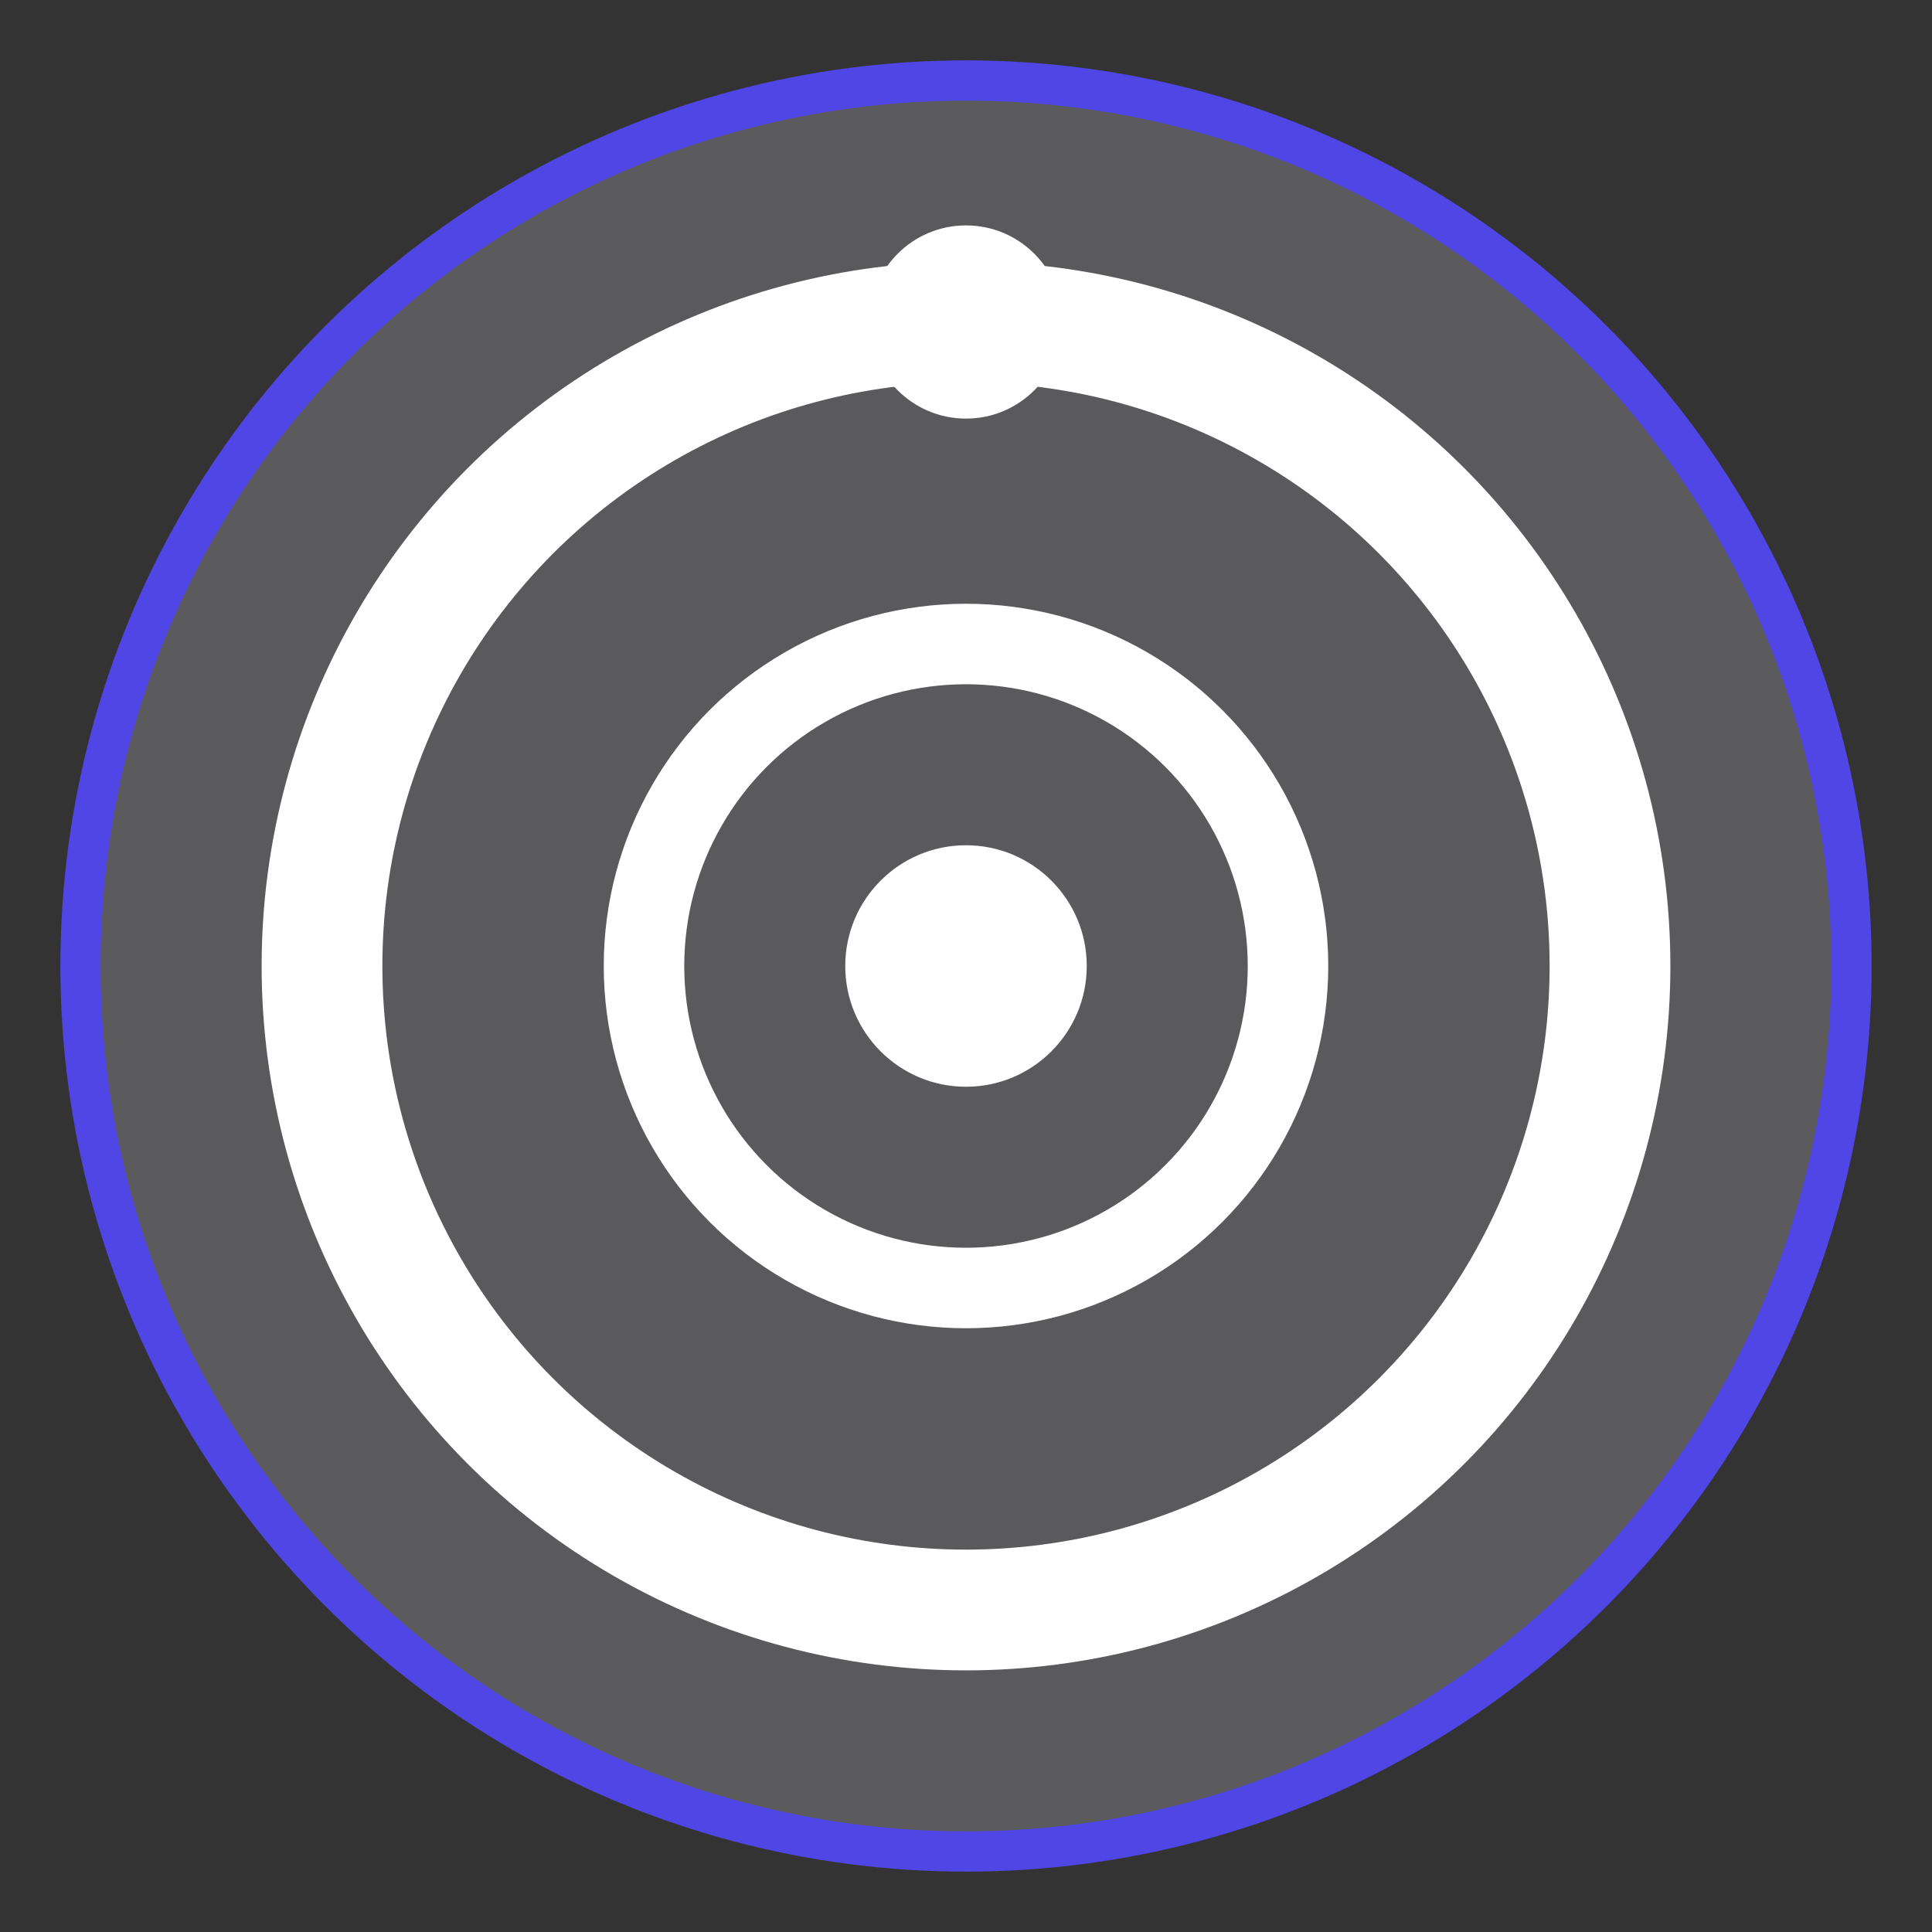 <svg xmlns="http://www.w3.org/2000/svg" width="200" height="200" viewBox="0 0 24 24">
  <rect x="0" y="0" width="24" height="24" fill="#333333" stroke="none"/>
  <!-- Glass background -->
  <circle cx="12" cy="12" r="11" fill="#f8f9ff" fill-opacity="0.2" stroke="#4F46E5" stroke-width="0.5" />
  
  <!-- Main circles -->
  <circle cx="12" cy="12" r="8" fill="none" stroke="#FFFFFF" stroke-width="1.5" />
  <circle cx="12" cy="12" r="4" fill="none" stroke="#FFFFFF" stroke-width="1" />
  <circle cx="12" cy="12" r="1.5" fill="#FFFFFF" />
  
  <!-- Orbiting dot -->
  <circle cx="12" cy="4" r="1.2" fill="#FFFFFF" />
  
  <!-- Circular path (optional) -->
  <circle cx="12" cy="12" r="8" fill="none" stroke="#FFFFFF" stroke-width="0.2" stroke-dasharray="0.5,0.5" />
</svg>